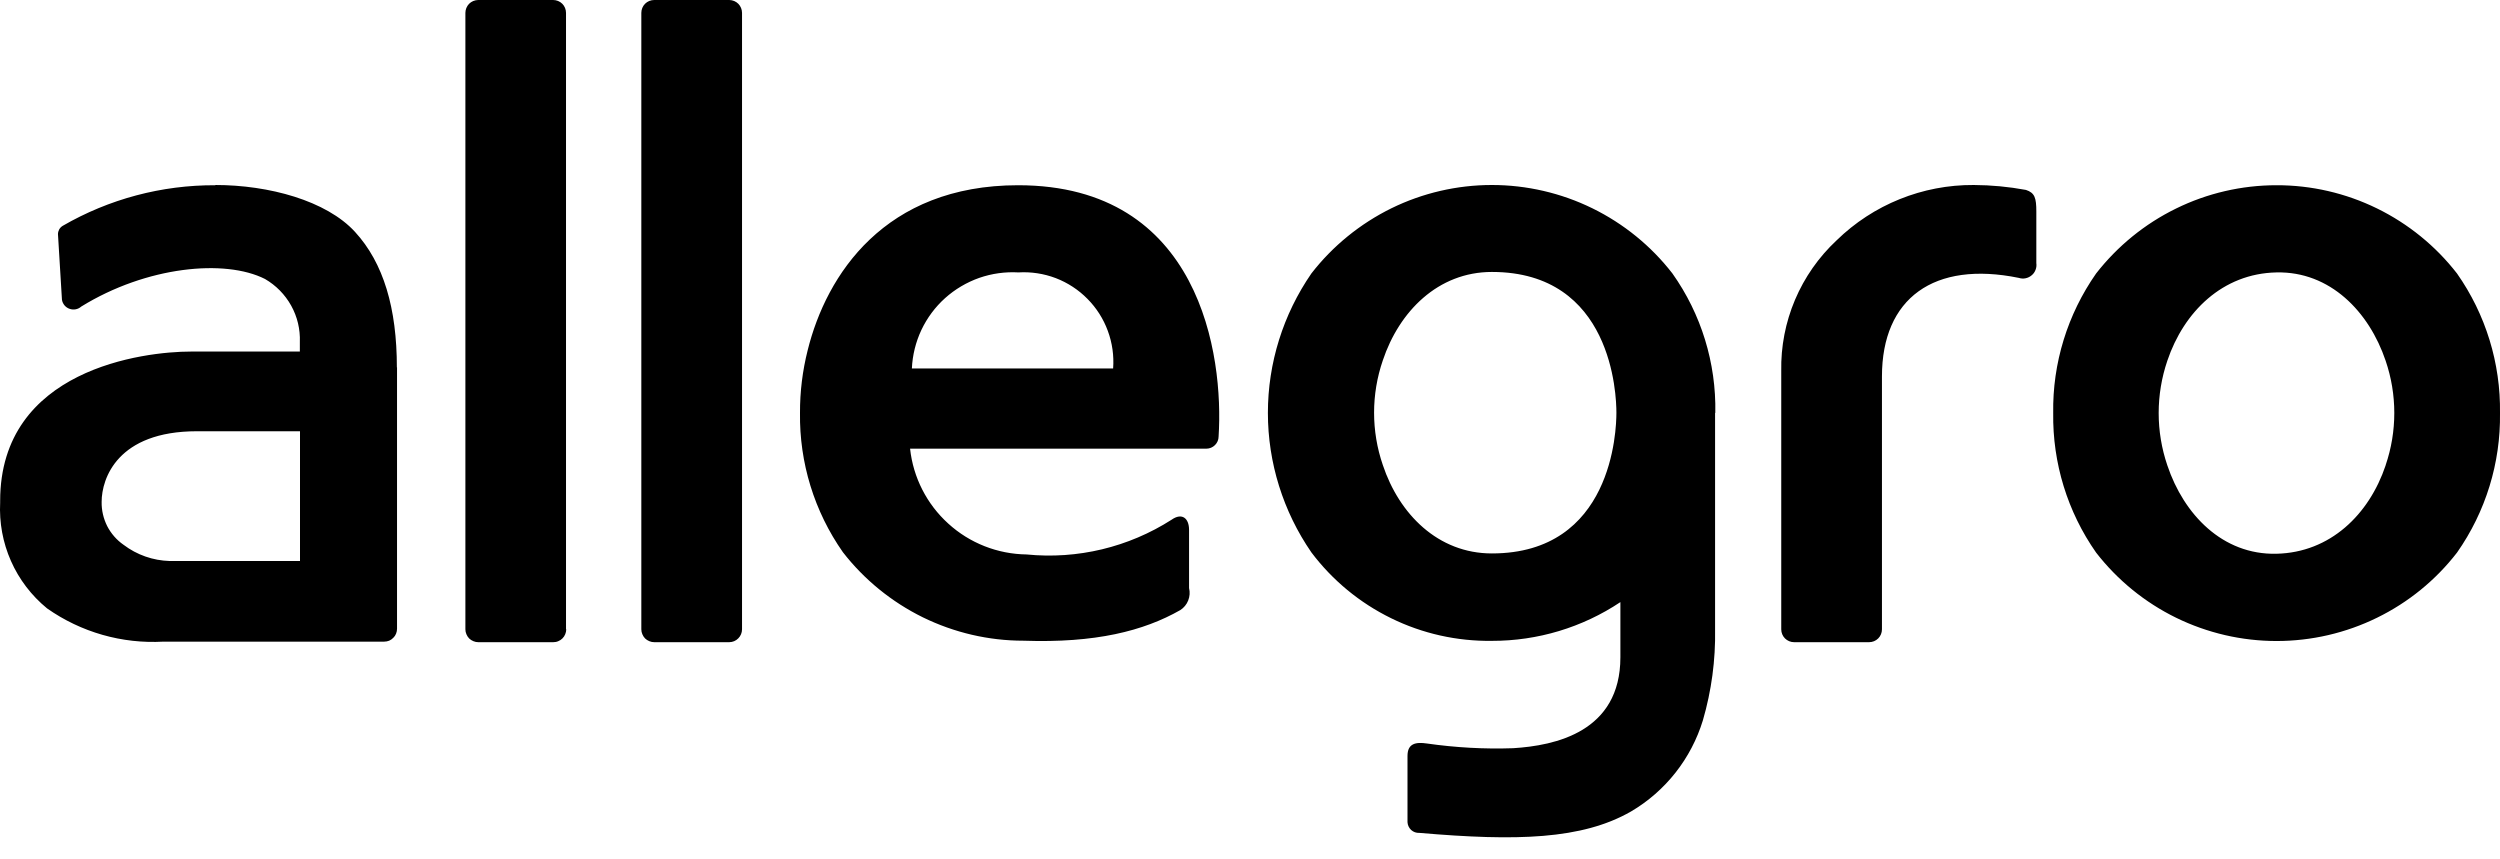 <svg width="32" height="11" viewBox="0 0 32 11" fill="none" xmlns="http://www.w3.org/2000/svg">
<path d="M6.12 0C6.076 0.001 6.035 0.018 6.004 0.049C5.974 0.08 5.957 0.122 5.957 0.165V8.055C5.957 8.076 5.961 8.098 5.97 8.118C5.978 8.138 5.99 8.156 6.005 8.172C6.021 8.187 6.039 8.199 6.059 8.207C6.079 8.216 6.101 8.22 6.122 8.22H7.082C7.104 8.22 7.126 8.216 7.146 8.207C7.166 8.199 7.184 8.187 7.199 8.172C7.215 8.156 7.227 8.138 7.235 8.118C7.243 8.098 7.248 8.076 7.248 8.055H7.245V0.165C7.245 0.121 7.228 0.079 7.197 0.048C7.166 0.017 7.123 0 7.08 0H6.12ZM8.374 0C8.33 0 8.288 0.017 8.257 0.048C8.226 0.079 8.209 0.121 8.209 0.165V8.055C8.209 8.076 8.213 8.098 8.222 8.118C8.23 8.138 8.242 8.156 8.257 8.172C8.273 8.187 8.291 8.199 8.311 8.207C8.331 8.216 8.353 8.22 8.374 8.22H9.334C9.378 8.22 9.42 8.202 9.45 8.171C9.481 8.14 9.498 8.098 9.498 8.055V0.165C9.498 0.122 9.481 0.08 9.451 0.049C9.42 0.018 9.379 0.001 9.336 0H8.374ZM25.264 2.368C24.608 2.364 23.977 2.619 23.508 3.077C23.279 3.291 23.098 3.55 22.976 3.838C22.854 4.126 22.794 4.437 22.8 4.749V8.056C22.8 8.099 22.817 8.141 22.848 8.172C22.879 8.202 22.92 8.22 22.964 8.22H23.924C23.968 8.22 24.01 8.203 24.041 8.172C24.072 8.141 24.089 8.099 24.089 8.055V4.819C24.089 3.816 24.756 3.335 25.841 3.557C25.869 3.566 25.899 3.568 25.927 3.562C25.956 3.556 25.983 3.543 26.005 3.524C26.028 3.506 26.045 3.481 26.055 3.454C26.066 3.427 26.069 3.397 26.065 3.368V2.708C26.065 2.535 26.046 2.468 25.932 2.431C25.711 2.39 25.488 2.369 25.264 2.368V2.368ZM19.096 2.368C18.65 2.368 18.21 2.47 17.81 2.666C17.41 2.863 17.059 3.148 16.786 3.5C16.424 4.025 16.229 4.647 16.229 5.285C16.229 5.923 16.424 6.546 16.786 7.071C17.055 7.428 17.404 7.716 17.806 7.913C18.207 8.11 18.649 8.209 19.096 8.203C19.681 8.204 20.254 8.032 20.741 7.707V8.413C20.741 9.369 19.905 9.544 19.368 9.577C19 9.59 18.631 9.569 18.266 9.517C18.12 9.495 18.016 9.517 18.016 9.676V10.524C18.018 10.562 18.035 10.598 18.063 10.624C18.092 10.65 18.129 10.663 18.168 10.661C19.412 10.768 20.248 10.747 20.877 10.387C21.319 10.127 21.647 9.71 21.797 9.22C21.907 8.842 21.96 8.449 21.953 8.055V5.285H21.956C21.968 4.646 21.776 4.02 21.406 3.499C21.133 3.147 20.782 2.862 20.382 2.666C19.982 2.47 19.541 2.368 19.096 2.368V2.368ZM2.756 2.371C2.07 2.368 1.396 2.547 0.802 2.891C0.784 2.902 0.769 2.917 0.758 2.936C0.748 2.955 0.742 2.976 0.742 2.997L0.793 3.837C0.797 3.864 0.809 3.888 0.826 3.909C0.843 3.929 0.866 3.945 0.891 3.953C0.916 3.962 0.943 3.964 0.969 3.959C0.995 3.954 1.02 3.942 1.04 3.924C1.876 3.408 2.88 3.312 3.392 3.571C3.532 3.652 3.648 3.77 3.727 3.912C3.806 4.054 3.844 4.215 3.838 4.377V4.5H2.442C1.842 4.5 0.002 4.723 0.002 6.412V6.431C-0.011 6.688 0.036 6.945 0.14 7.18C0.244 7.416 0.403 7.624 0.602 7.787C1.037 8.093 1.562 8.243 2.093 8.213H4.917C4.939 8.213 4.96 8.209 4.981 8.201C5.001 8.192 5.019 8.18 5.034 8.164C5.05 8.149 5.062 8.131 5.07 8.11C5.078 8.09 5.082 8.069 5.082 8.047V4.7L5.08 4.705C5.08 3.945 4.91 3.367 4.544 2.968C4.178 2.568 3.441 2.368 2.757 2.368L2.756 2.371ZM13.032 2.371C11.325 2.371 10.578 3.515 10.338 4.484C10.272 4.746 10.239 5.014 10.24 5.284C10.231 5.922 10.423 6.546 10.789 7.068C11.062 7.42 11.413 7.705 11.813 7.902C12.214 8.098 12.654 8.201 13.1 8.201C14.021 8.233 14.637 8.077 15.108 7.809C15.153 7.78 15.189 7.737 15.209 7.686C15.229 7.635 15.233 7.58 15.22 7.527V6.783C15.22 6.631 15.128 6.56 14.997 6.652C14.445 7.005 13.791 7.162 13.14 7.097C12.769 7.092 12.412 6.952 12.138 6.702C11.863 6.453 11.689 6.112 11.649 5.743H15.442C15.483 5.743 15.523 5.726 15.552 5.697C15.581 5.668 15.598 5.629 15.598 5.588C15.665 4.551 15.365 2.371 13.032 2.371V2.371ZM29.138 2.371C28.693 2.371 28.253 2.473 27.854 2.669C27.453 2.865 27.104 3.15 26.83 3.501C26.464 4.024 26.271 4.649 26.281 5.288C26.272 5.926 26.464 6.551 26.83 7.073C27.104 7.426 27.454 7.711 27.854 7.907C28.255 8.103 28.695 8.205 29.14 8.205C29.586 8.205 30.026 8.103 30.426 7.907C30.827 7.711 31.177 7.426 31.45 7.073C31.817 6.55 32.009 5.925 32 5.287C32.009 4.649 31.817 4.024 31.45 3.501C31.177 3.149 30.826 2.864 30.426 2.668C30.026 2.472 29.585 2.37 29.14 2.371H29.138ZM19.096 3.481C20.638 3.481 20.69 5.055 20.69 5.283C20.69 5.511 20.638 7.084 19.096 7.084C18.406 7.084 17.909 6.58 17.7 5.952C17.551 5.518 17.551 5.047 17.7 4.613C17.909 3.987 18.406 3.481 19.096 3.481ZM13.034 3.487C13.198 3.477 13.361 3.502 13.514 3.56C13.667 3.619 13.805 3.709 13.92 3.826C14.035 3.942 14.124 4.082 14.18 4.235C14.237 4.389 14.26 4.553 14.248 4.716H11.672C11.68 4.545 11.721 4.378 11.794 4.223C11.867 4.069 11.97 3.93 12.097 3.816C12.224 3.702 12.373 3.614 12.534 3.557C12.695 3.501 12.866 3.477 13.037 3.487H13.034ZM29.138 3.487C29.825 3.471 30.325 3.991 30.536 4.617C30.684 5.051 30.684 5.521 30.536 5.955V5.957C30.325 6.584 29.828 7.073 29.138 7.088C28.448 7.104 27.952 6.584 27.742 5.957C27.594 5.523 27.594 5.052 27.742 4.617C27.953 3.991 28.449 3.501 29.138 3.487V3.487ZM2.52 5.52H3.84V7.181H2.173C1.959 7.175 1.752 7.103 1.581 6.973C1.493 6.912 1.421 6.829 1.372 6.734C1.324 6.638 1.299 6.532 1.301 6.424C1.301 6.123 1.505 5.52 2.52 5.52V5.52Z" fill="black"/>
</svg>

